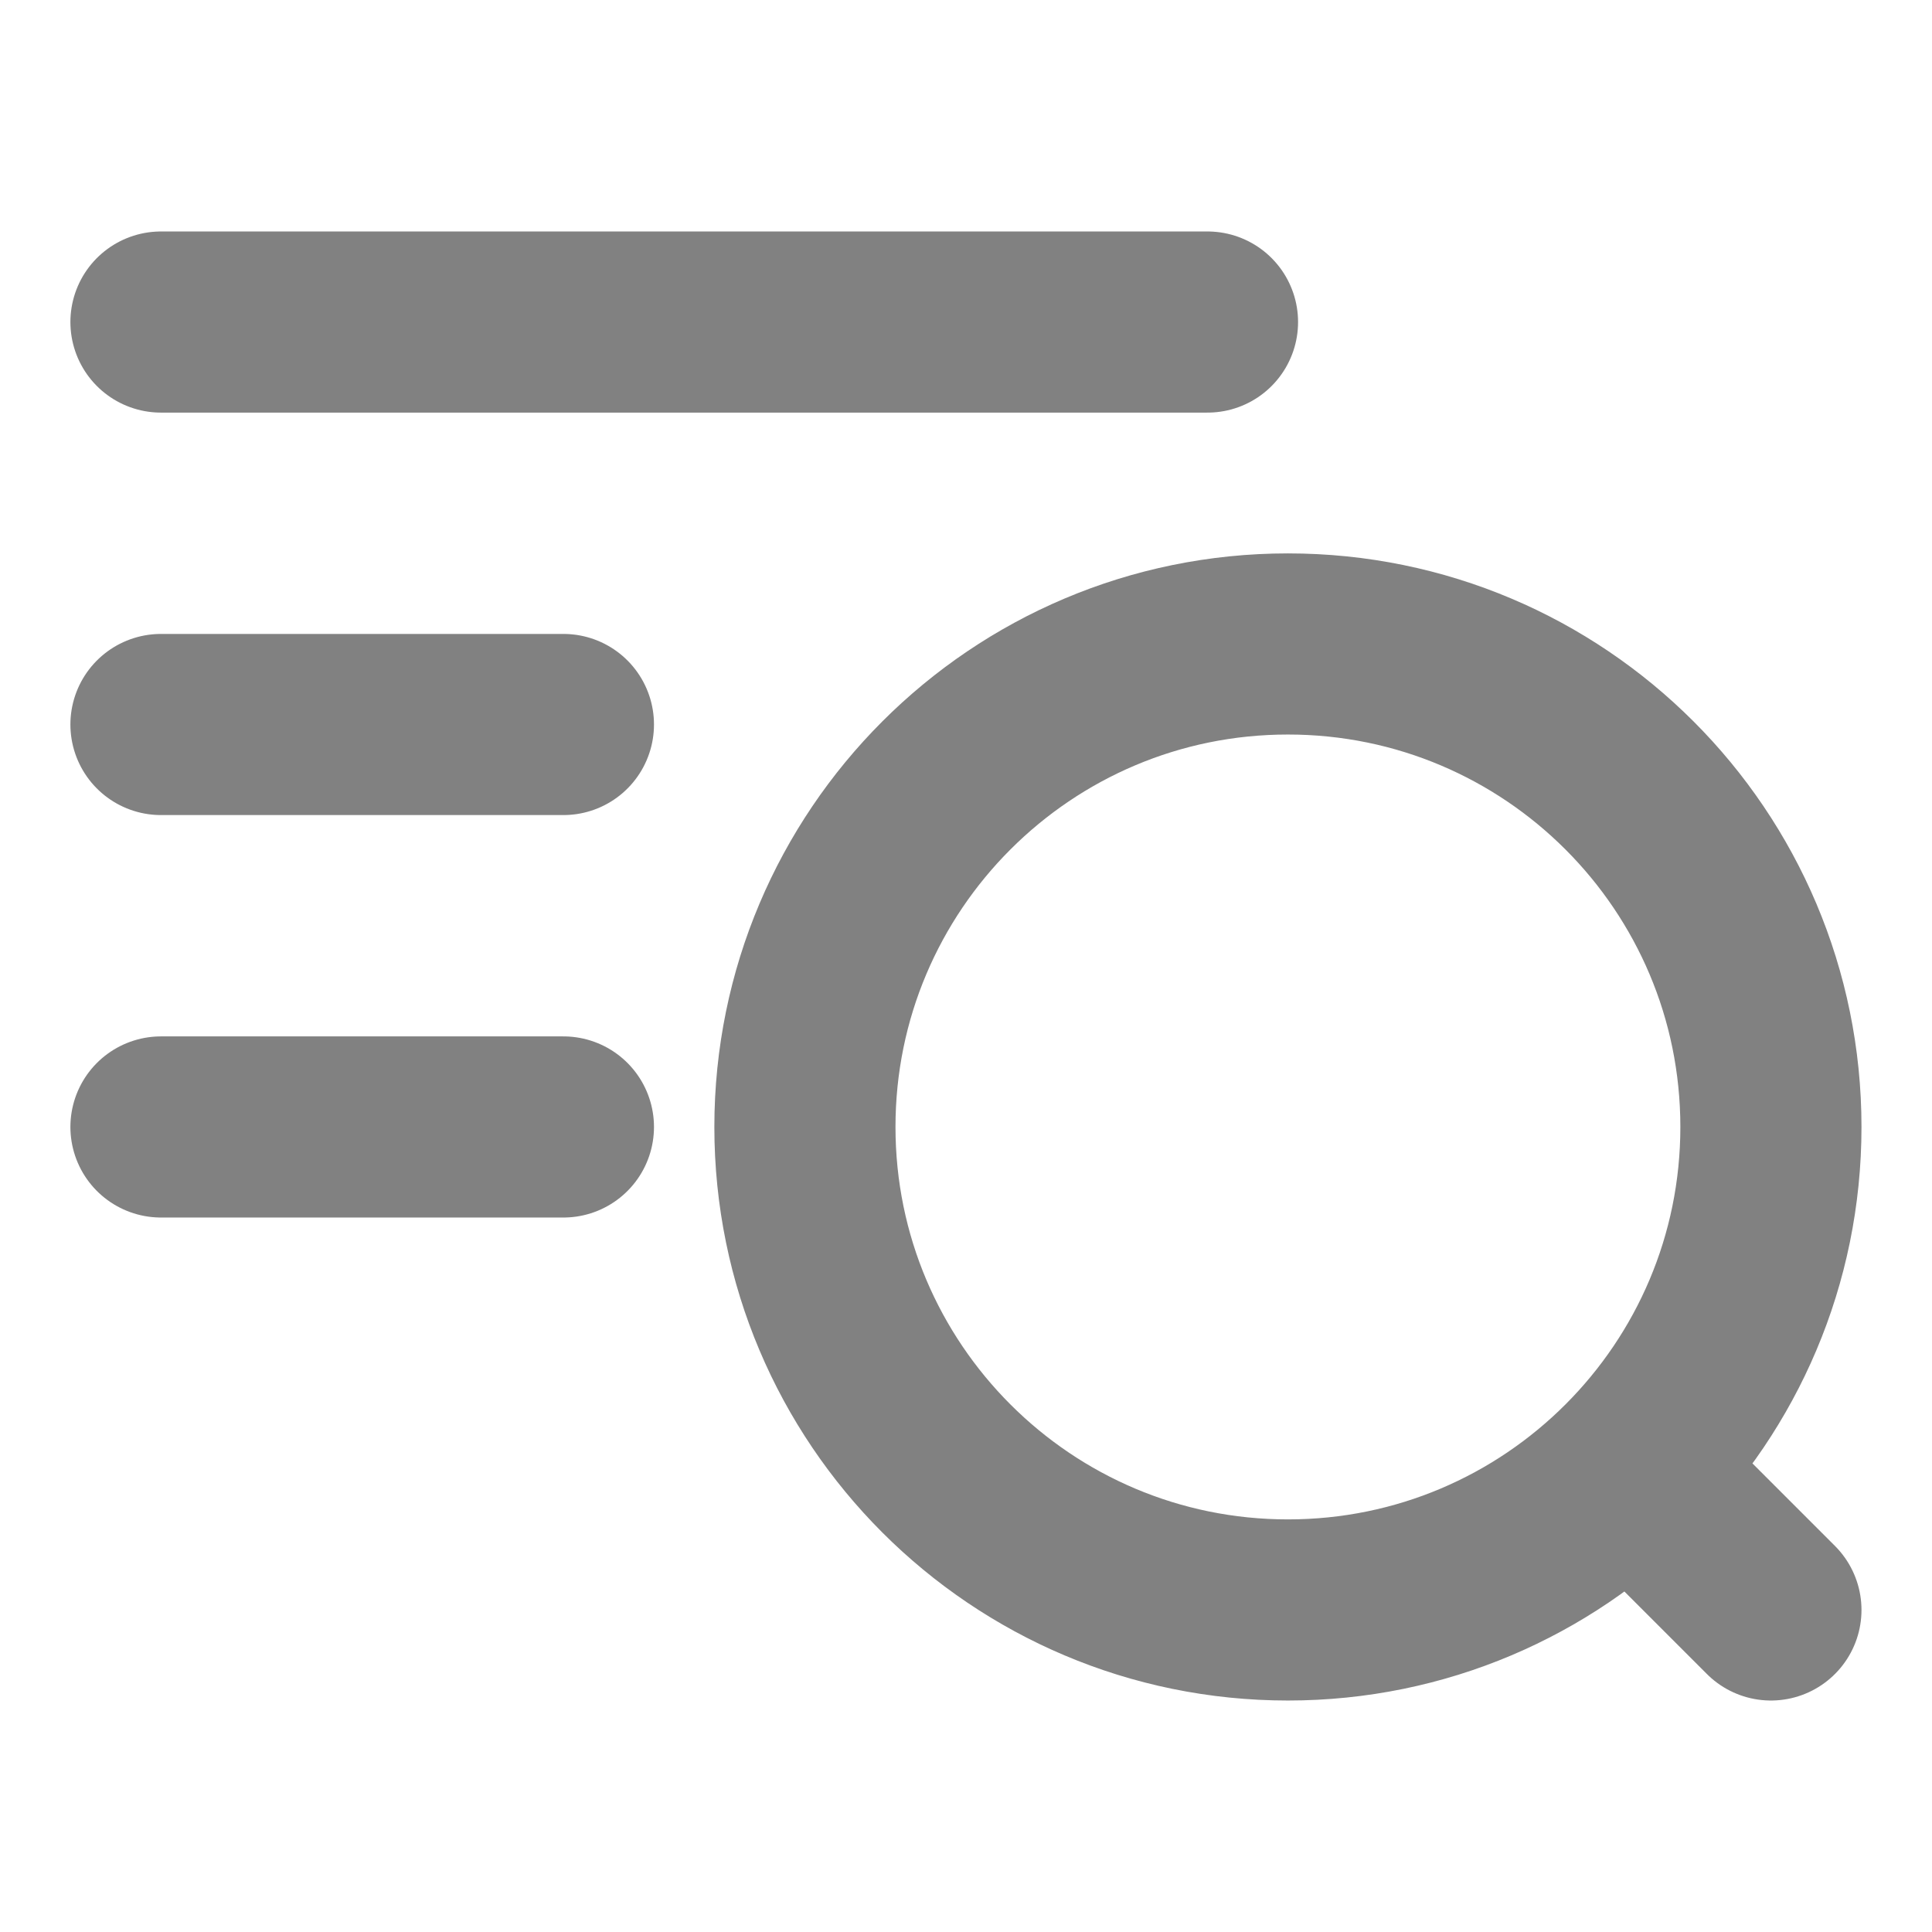 <svg width="16" height="16" viewBox="0 0 16 16" fill="none" xmlns="http://www.w3.org/2000/svg">
<path d="M14.666 13.333L13.666 12.333M4.666 9.333H1.333M4.666 6H1.333M10 2.667H1.333M14.666 9.333C14.666 11.542 12.876 13.333 10.666 13.333C8.457 13.333 6.666 11.542 6.666 9.333C6.666 7.124 8.457 5.333 10.666 5.333C12.876 5.333 14.666 7.124 14.666 9.333Z" stroke="#818181" stroke-width="1.5" stroke-linecap="round"/>
</svg>
